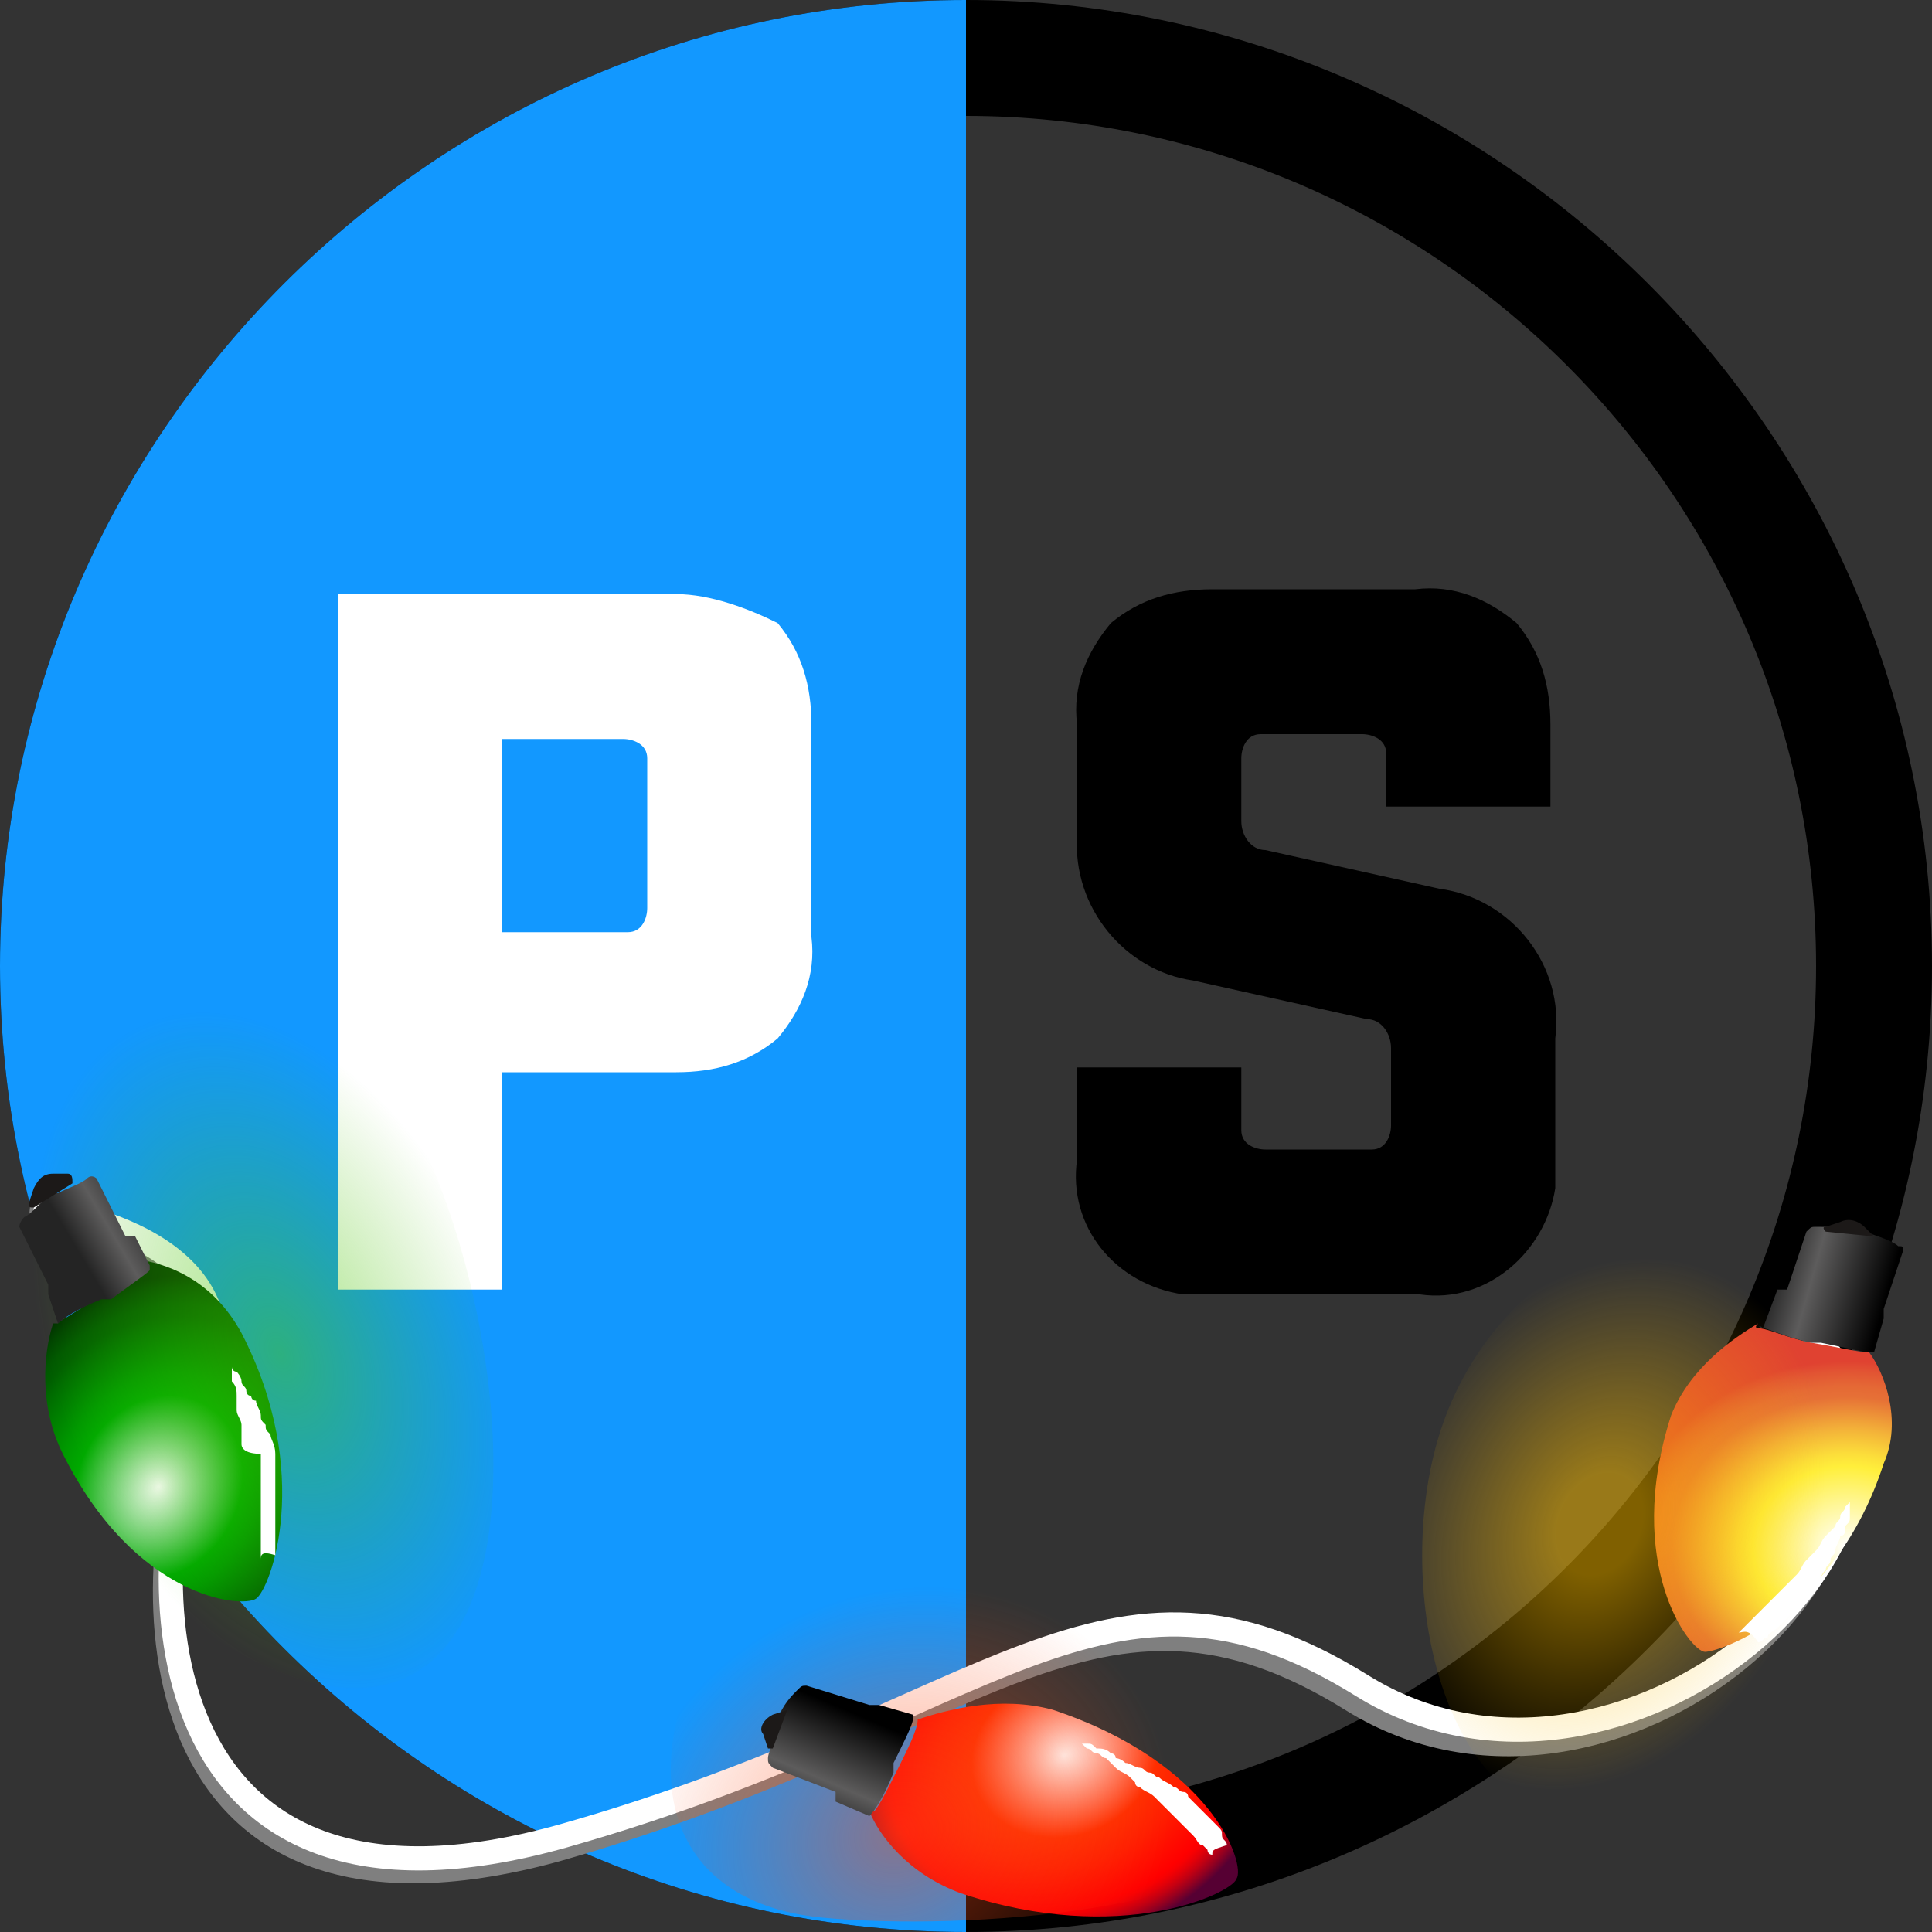 <?xml version="1.0" encoding="utf-8"?>
<!-- Generator: Adobe Illustrator 28.0.0, SVG Export Plug-In . SVG Version: 6.00 Build 0)  -->
<svg version="1.1" id="Layer_1" xmlns="http://www.w3.org/2000/svg" xmlns:xlink="http://www.w3.org/1999/xlink" x="0px" y="0px"
	 viewBox="0 0 40 40" style="enable-background:new 0 0 40 40;" xml:space="preserve">
<rect x="0" y="0" width="40" height="40" fill="#333333" stroke="none"/>
<style type="text/css">
	.st0{clip-path:url(#SVGID_00000095336753565567758800000015598972221022517889_);}
	.st1{fill:#1298FF;}
	.st2{fill:#FFFFFF;}
	.st3{fill:none;stroke:#7F7F7F;stroke-width:0.5;stroke-miterlimit:10;}
	.st4{fill:none;stroke:#FFFFFF;stroke-width:0.5;stroke-miterlimit:10;}
	.st5{fill:url(#SVGID_00000051345989468111579980000012180100073681411232_);}
	.st6{opacity:0.5;fill:url(#SVGID_00000071528214476670896820000001322153223842489747_);}
	.st7{fill:url(#SVGID_00000080184757595797387260000018309241213398251415_);}
	.st8{fill:#1C1918;}
	.st9{fill:url(#SVGID_00000150810918414843123240000011697410518141014415_);}
	.st10{opacity:0.5;fill:url(#SVGID_00000176724065050678956230000010778544427159855804_);}
	.st11{fill:url(#SVGID_00000043440462922927790050000004557711841522963613_);}
	.st12{fill:url(#SVGID_00000000927475337985062670000004162455104501214349_);}
	.st13{opacity:0.5;fill:url(#SVGID_00000165212540548455630060000014097528800458465699_);}
	.st14{fill:url(#SVGID_00000051381445390731699110000014762867959887487362_);}
</style>
<g>
	<g>
		<defs>
			<rect id="SVGID_1_" width="40" height="40"/>
		</defs>
		<clipPath id="SVGID_00000040547787094370953490000009254571345431876240_">
			<use xlink:href="#SVGID_1_"  style="overflow:visible;"/>
		</clipPath>
		<g id="Group_5743" style="clip-path:url(#SVGID_00000040547787094370953490000009254571345431876240_);">
			<path id="Path_6972" d="M40,20c0,11-9,20-20,20S0,31,0,20S9,0,20,0S40,9,40,20 M20,2.4C10.3,2.4,2.4,10.3,2.4,20
				S10.3,37.6,20,37.6c9.7,0,17.6-7.9,17.6-17.6C37.6,10.3,29.7,2.4,20,2.4"/>
			<path id="Path_6973" class="st1" d="M0,20c0,11,9,20,20,20V0C9,0,0,9,0,20"/>
			<path id="Path_6974" class="st2" d="M14,12.3H7v14.4h3.4v-4.5H14c0.8,0,1.5-0.2,2.1-0.7c0.5-0.6,0.8-1.3,0.7-2.1v-4.4
				c0-0.8-0.2-1.5-0.7-2.1C15.5,12.6,14.7,12.3,14,12.3 M13.4,18.8c0,0.2-0.1,0.5-0.4,0.5c0,0,0,0,0,0c0,0-0.1,0-0.1,0h-2.5v-4h2.5
				c0.2,0,0.5,0.1,0.5,0.4c0,0,0,0,0,0c0,0,0,0.1,0,0.1L13.4,18.8z"/>
			<path id="Path_6975" d="M29.8,18.4l-3.6-0.8c-0.3,0-0.5-0.3-0.5-0.6v-1.3c0-0.2,0.1-0.5,0.4-0.5c0,0,0,0,0,0c0,0,0.1,0,0.1,0h2
				c0.2,0,0.5,0.1,0.5,0.4c0,0,0,0,0,0c0,0,0,0.1,0,0.1v1h3.4V15c0-0.8-0.2-1.5-0.7-2.1c-0.6-0.5-1.3-0.8-2.1-0.7h-4.2
				c-0.8,0-1.5,0.2-2.1,0.7c-0.5,0.6-0.8,1.3-0.7,2.1v2.3c-0.1,1.5,1,2.8,2.4,3l3.6,0.8c0.3,0,0.5,0.3,0.5,0.6v1.6
				c0,0.2-0.1,0.5-0.4,0.5c0,0-0.1,0-0.1,0h-2.1c-0.2,0-0.5-0.1-0.5-0.4c0,0,0,0,0,0c0,0,0-0.1,0-0.1v-1.2h-3.4v1.9
				c-0.2,1.4,0.8,2.6,2.2,2.8c0.2,0,0.4,0,0.6,0h4.3c1.4,0.2,2.6-0.9,2.8-2.2c0-0.2,0-0.4,0-0.5v-2.6C32.4,20,31.3,18.6,29.8,18.4"
				/>
		</g>
	</g>
</g>
<path class="st3" d="M0.6,25.2c0,0,4.9,0.5,3.5,4s-1.4,11.5,7.4,9.1c8.8-2.5,11.2-6.4,16.5-3.1c5.3,3.3,12.9-3.1,9.3-7.4"/>
<path class="st4" d="M0.7,25c0,0,4.9,0.5,3.5,4S2.9,40.5,11.7,38c8.8-2.5,11.2-6.4,16.5-3.1s12.9-3.1,9.3-7.4"/>
<g>
	
		<radialGradient id="SVGID_00000004515956779686514790000004784078226776993944_" cx="2189.758" cy="326.448" r="9.037" gradientTransform="matrix(-0.396 0.273 -0.201 -0.399 936.048 -436.776)" gradientUnits="userSpaceOnUse">
		<stop  offset="5.241550e-03" style="stop-color:#FFFFFF"/>
		<stop  offset="0.434" style="stop-color:#00A900"/>
		<stop  offset="0.54" style="stop-color:#009800"/>
		<stop  offset="0.751" style="stop-color:#006C00"/>
		<stop  offset="0.809" style="stop-color:#005E00"/>
		<stop  offset="0.865" style="stop-color:#005700"/>
		<stop  offset="0.947" style="stop-color:#004300"/>
		<stop  offset="1" style="stop-color:#003200"/>
	</radialGradient>
	<path style="fill:url(#SVGID_00000004515956779686514790000004784078226776993944_);" d="M3,26.1C3,26.1,3,26.1,3,26.1
		c-0.1,0.2-0.5,0.4-0.9,0.7c-0.4,0.3-0.8,0.5-0.9,0.6c0,0-0.1,0-0.1,0l0,0c-0.2,0.6-0.3,1.7,0.2,2.7c1.5,3,3.7,3.2,4,3
		c0.3-0.2,1.2-2.6-0.3-5.5C4.4,26.5,3.5,26.2,3,26.1L3,26.1z"/>
	
		<radialGradient id="SVGID_00000034779628641024811410000007343836246477078163_" cx="2216.255" cy="800.352" r="20.563" gradientTransform="matrix(-0.19 0.131 -0.162 -0.319 556.536 -6.99)" gradientUnits="userSpaceOnUse">
		<stop  offset="0" style="stop-color:#47C800"/>
		<stop  offset="1" style="stop-color:#43BB00;stop-opacity:0"/>
	</radialGradient>
	<path style="opacity:0.5;fill:url(#SVGID_00000034779628641024811410000007343836246477078163_);" d="M0.3,29.4
		c1.8,3.4,6.2,6.8,8.5,5.1c2.3-1.7,1.5-7.9-0.3-11.3c-1.8-3.4-5.2-4.8-7.4-3.1C-1.2,21.8-1.6,26,0.3,29.4z"/>
	
		<linearGradient id="SVGID_00000119095829932768092310000006455918412629144993_" gradientUnits="userSpaceOnUse" x1="2333.337" y1="240.377" x2="2335.691" y2="240.377" gradientTransform="matrix(-0.859 0.511 -0.511 -0.859 2130.363 -961.874)">
		<stop  offset="0" style="stop-color:#000000"/>
		<stop  offset="0.662" style="stop-color:#5D5C5C"/>
		<stop  offset="1" style="stop-color:#242424"/>
	</linearGradient>
	<path style="fill:url(#SVGID_00000119095829932768092310000006455918412629144993_);" d="M1.2,27.4c0.1-0.1,0.4-0.3,0.9-0.5
		c0,0,0,0,0.1,0l0,0l0,0l0,0l0,0c0,0,0,0,0.1,0c0.4-0.3,0.7-0.5,0.8-0.6c0,0,0-0.1,0-0.1l0,0l-0.3-0.6l0,0c0,0,0,0-0.1,0
		c0,0,0,0-0.1,0l0,0c0,0-0.6-1.2-0.6-1.2c0,0-0.1-0.1-0.2,0c0,0,0,0,0,0l0,0c0,0,0,0,0,0c-0.1,0.1-0.4,0.2-0.6,0.3c0,0,0,0,0,0
		c0,0,0,0,0,0c0,0,0,0,0,0l0,0c0,0,0,0-0.1,0c0,0,0,0,0,0c0,0,0,0,0,0c0,0,0,0,0,0l0,0c0,0,0,0,0,0c0,0,0,0,0,0c0,0,0,0,0,0
		c-0.3,0.2-0.4,0.4-0.6,0.5c0,0,0,0,0,0l0,0c0,0,0,0,0,0c0,0-0.1,0.1-0.1,0.2c0,0,0.6,1.2,0.6,1.2l0,0c0,0,0,0.1,0,0.1
		c0,0,0,0.1,0,0.1l0,0L1.2,27.4L1.2,27.4C1.1,27.4,1.2,27.4,1.2,27.4z"/>
	<path class="st8" d="M1.4,24.3l-0.3,0c-0.2,0-0.3,0.1-0.4,0.3l-0.1,0.3c0,0.1,0,0.1,0.1,0.1l0.8-0.5C1.5,24.4,1.5,24.3,1.4,24.3z"
		/>
	<path class="st2" d="M5.4,32.3C5.4,32.3,5.4,32.3,5.4,32.3c0-0.1,0-0.1,0-0.2c0-0.1,0-0.1,0-0.2c0-0.1,0-0.2,0-0.3c0,0,0-0.1,0-0.1
		c0-0.1,0-0.1,0-0.2c0-0.1,0-0.1,0-0.2c0-0.1,0-0.1,0-0.2c0-0.1,0-0.1,0-0.2c0-0.1,0-0.1,0-0.2c0-0.1,0-0.1,0-0.2c0-0.1,0-0.1,0-0.2
		C5.1,30.1,5,30,5,29.9c0-0.1,0-0.1,0-0.2c0-0.1,0-0.1,0-0.2c0-0.1-0.1-0.2-0.1-0.3c0-0.1,0-0.1,0-0.2c0,0,0-0.1,0-0.1
		c0-0.1,0-0.2-0.1-0.3c0-0.1,0-0.1,0-0.2c0-0.1,0-0.1,0-0.1c0,0,0,0,0,0s0,0,0,0c0,0,0,0.1,0.1,0.1c0,0,0.1,0.1,0.1,0.2
		c0,0.1,0.1,0.1,0.1,0.2c0,0,0,0.1,0.1,0.1c0,0,0,0.1,0.1,0.1c0,0.1,0.1,0.2,0.1,0.3c0,0.1,0,0.1,0.1,0.2c0,0.1,0,0.1,0.1,0.2
		c0,0.1,0.1,0.2,0.1,0.4c0,0.1,0,0.1,0,0.2c0,0.1,0,0.1,0,0.2c0,0.1,0,0.1,0,0.2c0,0.1,0,0.1,0,0.2c0,0.1,0,0.1,0,0.2
		c0,0.1,0,0.1,0,0.2c0,0.1,0,0.1,0,0.2c0,0.1,0,0.1,0,0.2c0,0.1,0,0.2,0,0.3c0,0.1,0,0.2,0,0.2C5.4,32.1,5.4,32.2,5.4,32.3
		C5.4,32.3,5.4,32.3,5.4,32.3z"/>
</g>
<g>
	
		<radialGradient id="SVGID_00000129905542944579859100000008208845412957817476_" cx="3432.667" cy="-263.709" r="9.037" gradientTransform="matrix(-0.479 -0.116 0.136 -0.41 1718.369 322.097)" gradientUnits="userSpaceOnUse">
		<stop  offset="5.241550e-03" style="stop-color:#FFFFFF"/>
		<stop  offset="0.434" style="stop-color:#FFEF3B"/>
		<stop  offset="0.502" style="stop-color:#FCDE3A"/>
		<stop  offset="0.637" style="stop-color:#F3B139"/>
		<stop  offset="0.809" style="stop-color:#E67036"/>
		<stop  offset="0.863" style="stop-color:#E56935"/>
		<stop  offset="0.943" style="stop-color:#E25533"/>
		<stop  offset="1" style="stop-color:#E04231"/>
	</radialGradient>
	<path style="fill:url(#SVGID_00000129905542944579859100000008208845412957817476_);" d="M38.7,28C38.7,28,38.7,28,38.7,28
		c-0.2,0-0.6-0.1-1.2-0.2c-0.5-0.1-0.9-0.3-1.1-0.3c0,0-0.1,0,0-0.1l0,0c-0.5,0.3-1.4,0.9-1.8,1.9c-1,3.1,0.4,4.9,0.7,4.9
		s2.7-0.8,3.7-3.9C39.4,29.4,39,28.4,38.7,28L38.7,28z"/>
	
		<radialGradient id="SVGID_00000125560413705787082030000005856380565501779357_" cx="3766.92" cy="-32.984" r="20.564" gradientTransform="matrix(-0.209 -5.524170e-02 9.131632e-02 -0.262 823.414 231.009)" gradientUnits="userSpaceOnUse">
		<stop  offset="0.193" style="stop-color:#FFC000"/>
		<stop  offset="0.861" style="stop-color:#F7BA00;stop-opacity:0.173"/>
		<stop  offset="1" style="stop-color:#F5B800;stop-opacity:0"/>
	</radialGradient>
	<path style="opacity:0.5;fill:url(#SVGID_00000125560413705787082030000005856380565501779357_);" d="M29.8,29.7
		c-0.9,2.9-0.1,7.3,2.5,7.9c2.6,0.6,5.9-3,6.8-5.8c0.9-2.9-0.4-5.7-3-6.2C33.5,24.9,30.7,26.8,29.8,29.7z"/>
	
		<linearGradient id="SVGID_00000174575346693000704080000012061100131498662559_" gradientUnits="userSpaceOnUse" x1="3627.265" y1="-319.767" x2="3629.659" y2="-319.767" gradientTransform="matrix(-0.962 -0.273 0.273 -0.962 3615.887 709.059)">
		<stop  offset="0" style="stop-color:#000000"/>
		<stop  offset="0.662" style="stop-color:#5D5C5C"/>
		<stop  offset="1" style="stop-color:#242424"/>
	</linearGradient>
	<path style="fill:url(#SVGID_00000174575346693000704080000012061100131498662559_);" d="M36.5,27.5c0.1,0,0.5,0.2,1,0.3
		c0,0,0,0,0.1,0l0,0l0,0l0,0l0,0c0,0,0,0,0.1,0c0.5,0.1,0.9,0.2,1,0.2c0,0,0.1,0,0.1,0l0,0l0.2-0.7l0,0c0,0,0,0,0-0.1c0,0,0,0,0-0.1
		l0,0c0,0,0.4-1.2,0.4-1.2c0-0.1,0-0.1-0.1-0.1c0,0,0,0,0,0l0,0c0,0,0,0,0,0c-0.1-0.1-0.4-0.2-0.7-0.3c0,0,0,0,0,0c0,0,0,0,0,0
		c0,0,0,0,0,0l0,0c0,0,0,0-0.1,0c0,0,0,0,0,0c0,0,0,0,0,0c0,0,0,0-0.1,0c0,0,0,0,0,0c0,0,0,0,0,0c0,0,0,0,0,0c0,0,0,0,0,0
		c-0.3-0.1-0.6-0.1-0.8-0.1c0,0,0,0,0,0l0,0c0,0,0,0,0,0c-0.1,0-0.1,0-0.2,0.1c0,0-0.4,1.2-0.4,1.2l0,0c0,0,0,0-0.1,0
		c0,0-0.1,0-0.1,0l0,0L36.5,27.5L36.5,27.5C36.4,27.4,36.4,27.5,36.5,27.5z"/>
	<path class="st8" d="M38.8,25.6l-0.2-0.2c-0.1-0.1-0.3-0.2-0.5-0.1l-0.3,0.1c-0.1,0,0,0.1,0,0.1L38.8,25.6
		C38.8,25.7,38.8,25.7,38.8,25.6z"/>
	<path class="st2" d="M36,33.8C36,33.8,36.1,33.8,36,33.8c0.1-0.1,0.1-0.1,0.1-0.1c0,0,0.1-0.1,0.1-0.1c0.1-0.1,0.1-0.1,0.2-0.2
		c0,0,0.1-0.1,0.1-0.1c0,0,0.1-0.1,0.1-0.1c0,0,0.1-0.1,0.1-0.1c0,0,0.1-0.1,0.1-0.1c0,0,0.1-0.1,0.1-0.1c0,0,0.1-0.1,0.1-0.1
		c0,0,0.1-0.1,0.1-0.1c0,0,0.1-0.1,0.1-0.1c0.1-0.1,0.1-0.2,0.2-0.3c0,0,0.1-0.1,0.1-0.1c0,0,0.1-0.1,0.1-0.1
		c0.1-0.1,0.1-0.2,0.2-0.3c0,0,0.1-0.1,0.1-0.1c0,0,0.1-0.1,0.1-0.1c0-0.1,0.1-0.1,0.1-0.2c0-0.1,0.1-0.1,0.1-0.2
		c0,0,0.1-0.1,0.1-0.1c0,0,0,0,0,0s0,0,0,0c0,0,0,0.1,0,0.1c0,0.1,0,0.1,0,0.2c0,0.1,0,0.1-0.1,0.2c0,0,0,0.1,0,0.1
		c0,0,0,0.1-0.1,0.1c0,0.1-0.1,0.2-0.1,0.3c0,0.1-0.1,0.1-0.1,0.2c0,0.1-0.1,0.1-0.1,0.2c-0.1,0.1-0.1,0.2-0.2,0.3
		c0,0.1-0.1,0.1-0.1,0.2c0,0.1-0.1,0.1-0.1,0.1c0,0-0.1,0.1-0.1,0.1c0,0-0.1,0.1-0.1,0.1c0,0-0.1,0.1-0.1,0.1c0,0-0.1,0.1-0.1,0.1
		c0,0-0.1,0.1-0.1,0.1c0,0-0.1,0.1-0.1,0.1c-0.1,0.1-0.2,0.1-0.2,0.2c-0.1,0-0.1,0.1-0.2,0.1C36.2,33.7,36.1,33.8,36,33.8
		C36.1,33.8,36,33.8,36,33.8z"/>
</g>
<g>
	
		<radialGradient id="SVGID_00000063613555704853690580000007806951147843590278_" cx="4078.808" cy="-1055.649" r="9.037" gradientTransform="matrix(-0.214 0.41 -0.441 -0.148 429.375 -1792.215)" gradientUnits="userSpaceOnUse">
		<stop  offset="5.241550e-03" style="stop-color:#FFFFFF"/>
		<stop  offset="0.434" style="stop-color:#FF2E00"/>
		<stop  offset="0.595" style="stop-color:#FF1D00"/>
		<stop  offset="0.809" style="stop-color:#FF0000"/>
		<stop  offset="0.832" style="stop-color:#F80002"/>
		<stop  offset="0.864" style="stop-color:#E40008"/>
		<stop  offset="0.904" style="stop-color:#C30012"/>
		<stop  offset="0.948" style="stop-color:#950020"/>
		<stop  offset="0.997" style="stop-color:#5A0032"/>
		<stop  offset="1" style="stop-color:#560033"/>
	</radialGradient>
	<path style="fill:url(#SVGID_00000063613555704853690580000007806951147843590278_);" d="M19,35.6C19,35.6,19,35.7,19,35.6
		c0,0.2-0.2,0.6-0.4,1c-0.2,0.4-0.4,0.8-0.5,0.9c0,0-0.1,0-0.1,0l0,0c0.2,0.5,0.8,1.3,1.9,1.7c3.3,1.1,5.6,0,5.7-0.3
		c0.2-0.3-0.5-2.4-3.8-3.5C20.7,35.1,19.6,35.4,19,35.6L19,35.6z"/>
	
		<radialGradient id="SVGID_00000038406065451012471940000007378098862949074323_" cx="4553.807" cy="-1131.503" r="14.384" gradientTransform="matrix(-0.185 0.33 -0.345 -0.132 470.685 -1614.164)" gradientUnits="userSpaceOnUse">
		<stop  offset="0" style="stop-color:#FF501B"/>
		<stop  offset="1" style="stop-color:#F94E1A;stop-opacity:0"/>
	</radialGradient>
	<path style="opacity:0.5;fill:url(#SVGID_00000038406065451012471940000007378098862949074323_);" d="M17,39.7
		c3.1,0.3,8.6-0.2,9.4-1.8c1.5-3-1.1-6.7-3.9-7.6c-2.8-0.9-6.3,0.7-7.9,3.7C13.1,37,14,39.4,17,39.7z"/>
	
		<linearGradient id="SVGID_00000161629918733276647590000010701752476289002119_" gradientUnits="userSpaceOnUse" x1="4206.533" y1="-907.834" x2="4208.824" y2="-907.834" gradientTransform="matrix(-0.392 0.92 -0.92 -0.392 830.915 -4190.628)">
		<stop  offset="0" style="stop-color:#000000"/>
		<stop  offset="0.662" style="stop-color:#5D5C5C"/>
		<stop  offset="1" style="stop-color:#242424"/>
	</linearGradient>
	<path style="fill:url(#SVGID_00000161629918733276647590000010701752476289002119_);" d="M18,37.6c0.1-0.1,0.3-0.4,0.5-0.9
		c0,0,0,0,0-0.1l0,0l0,0l0,0l0,0c0,0,0,0,0-0.1c0.2-0.4,0.4-0.8,0.4-0.9c0,0,0-0.1,0-0.1l0,0l-0.7-0.2l0,0c0,0,0,0-0.1,0
		c0,0,0,0-0.1,0l0,0c0,0-1.3-0.4-1.3-0.4c-0.1,0-0.1,0-0.2,0.1c0,0,0,0,0,0l0,0c0,0,0,0,0,0c-0.1,0.1-0.3,0.3-0.4,0.6c0,0,0,0,0,0
		c0,0,0,0,0,0c0,0,0,0,0,0c0,0,0,0,0,0c0,0,0,0,0,0.1c0,0,0,0,0,0c0,0,0,0,0,0c0,0,0,0,0,0.1c0,0,0,0,0,0c0,0,0,0,0,0c0,0,0,0,0,0
		c0,0,0,0,0,0c-0.1,0.3-0.2,0.5-0.2,0.6c0,0,0,0,0,0l0,0c0,0,0,0,0,0c0,0.1,0,0.1,0.1,0.2c0,0,1.3,0.5,1.3,0.5l0,0c0,0,0,0,0,0.1
		c0,0,0,0,0,0.1l0,0L18,37.6L18,37.6C18,37.6,18,37.6,18,37.6z"/>
	<path class="st8" d="M16.3,35.4L16,35.5c-0.2,0.1-0.3,0.3-0.2,0.4l0.1,0.3c0,0,0.1,0,0.1,0L16.3,35.4
		C16.4,35.4,16.4,35.4,16.3,35.4z"/>
	<path class="st2" d="M25.1,38.4C25.1,38.4,25.1,38.4,25.1,38.4c-0.1,0-0.1-0.1-0.1-0.1c0,0-0.1-0.1-0.1-0.1c-0.1,0-0.1-0.1-0.2-0.2
		c0,0-0.1-0.1-0.1-0.1c0,0-0.1-0.1-0.1-0.1c0,0-0.1-0.1-0.1-0.1c0,0-0.1-0.1-0.1-0.1c0,0-0.1-0.1-0.1-0.1c0,0-0.1-0.1-0.1-0.1
		c0,0-0.1-0.1-0.1-0.1c0,0-0.1-0.1-0.1-0.1c-0.1-0.1-0.2-0.1-0.3-0.2c-0.1,0-0.1-0.1-0.1-0.1c0,0-0.1-0.1-0.1-0.1
		c-0.1-0.1-0.2-0.1-0.3-0.2c0,0-0.1-0.1-0.1-0.1c0,0-0.1-0.1-0.1-0.1c-0.1,0-0.1-0.1-0.2-0.1c-0.1,0-0.1-0.1-0.2-0.1
		c0,0-0.1-0.1-0.1-0.1c0,0,0,0,0,0s0,0,0,0c0,0,0.1,0,0.1,0c0.1,0,0.1,0,0.2,0.1c0.1,0,0.2,0,0.3,0.1c0,0,0.1,0,0.1,0.1
		c0,0,0.1,0,0.2,0.1c0.1,0,0.2,0.1,0.3,0.1c0.1,0,0.1,0.1,0.2,0.1c0.1,0,0.1,0.1,0.2,0.1c0.1,0.1,0.2,0.1,0.3,0.2
		c0.1,0,0.1,0.1,0.2,0.1c0.1,0,0.1,0.1,0.1,0.1c0,0,0.1,0.1,0.1,0.1c0,0,0.1,0.1,0.1,0.1c0,0,0.1,0.1,0.1,0.1c0,0,0.1,0.1,0.1,0.1
		c0,0,0.1,0.1,0.1,0.1c0,0,0.1,0.1,0.1,0.1c0.1,0.1,0.1,0.1,0.1,0.2c0,0.1,0.1,0.1,0.1,0.2C25.1,38.3,25.1,38.3,25.1,38.4
		C25.1,38.4,25.1,38.4,25.1,38.4z"/>
</g>
</svg>
